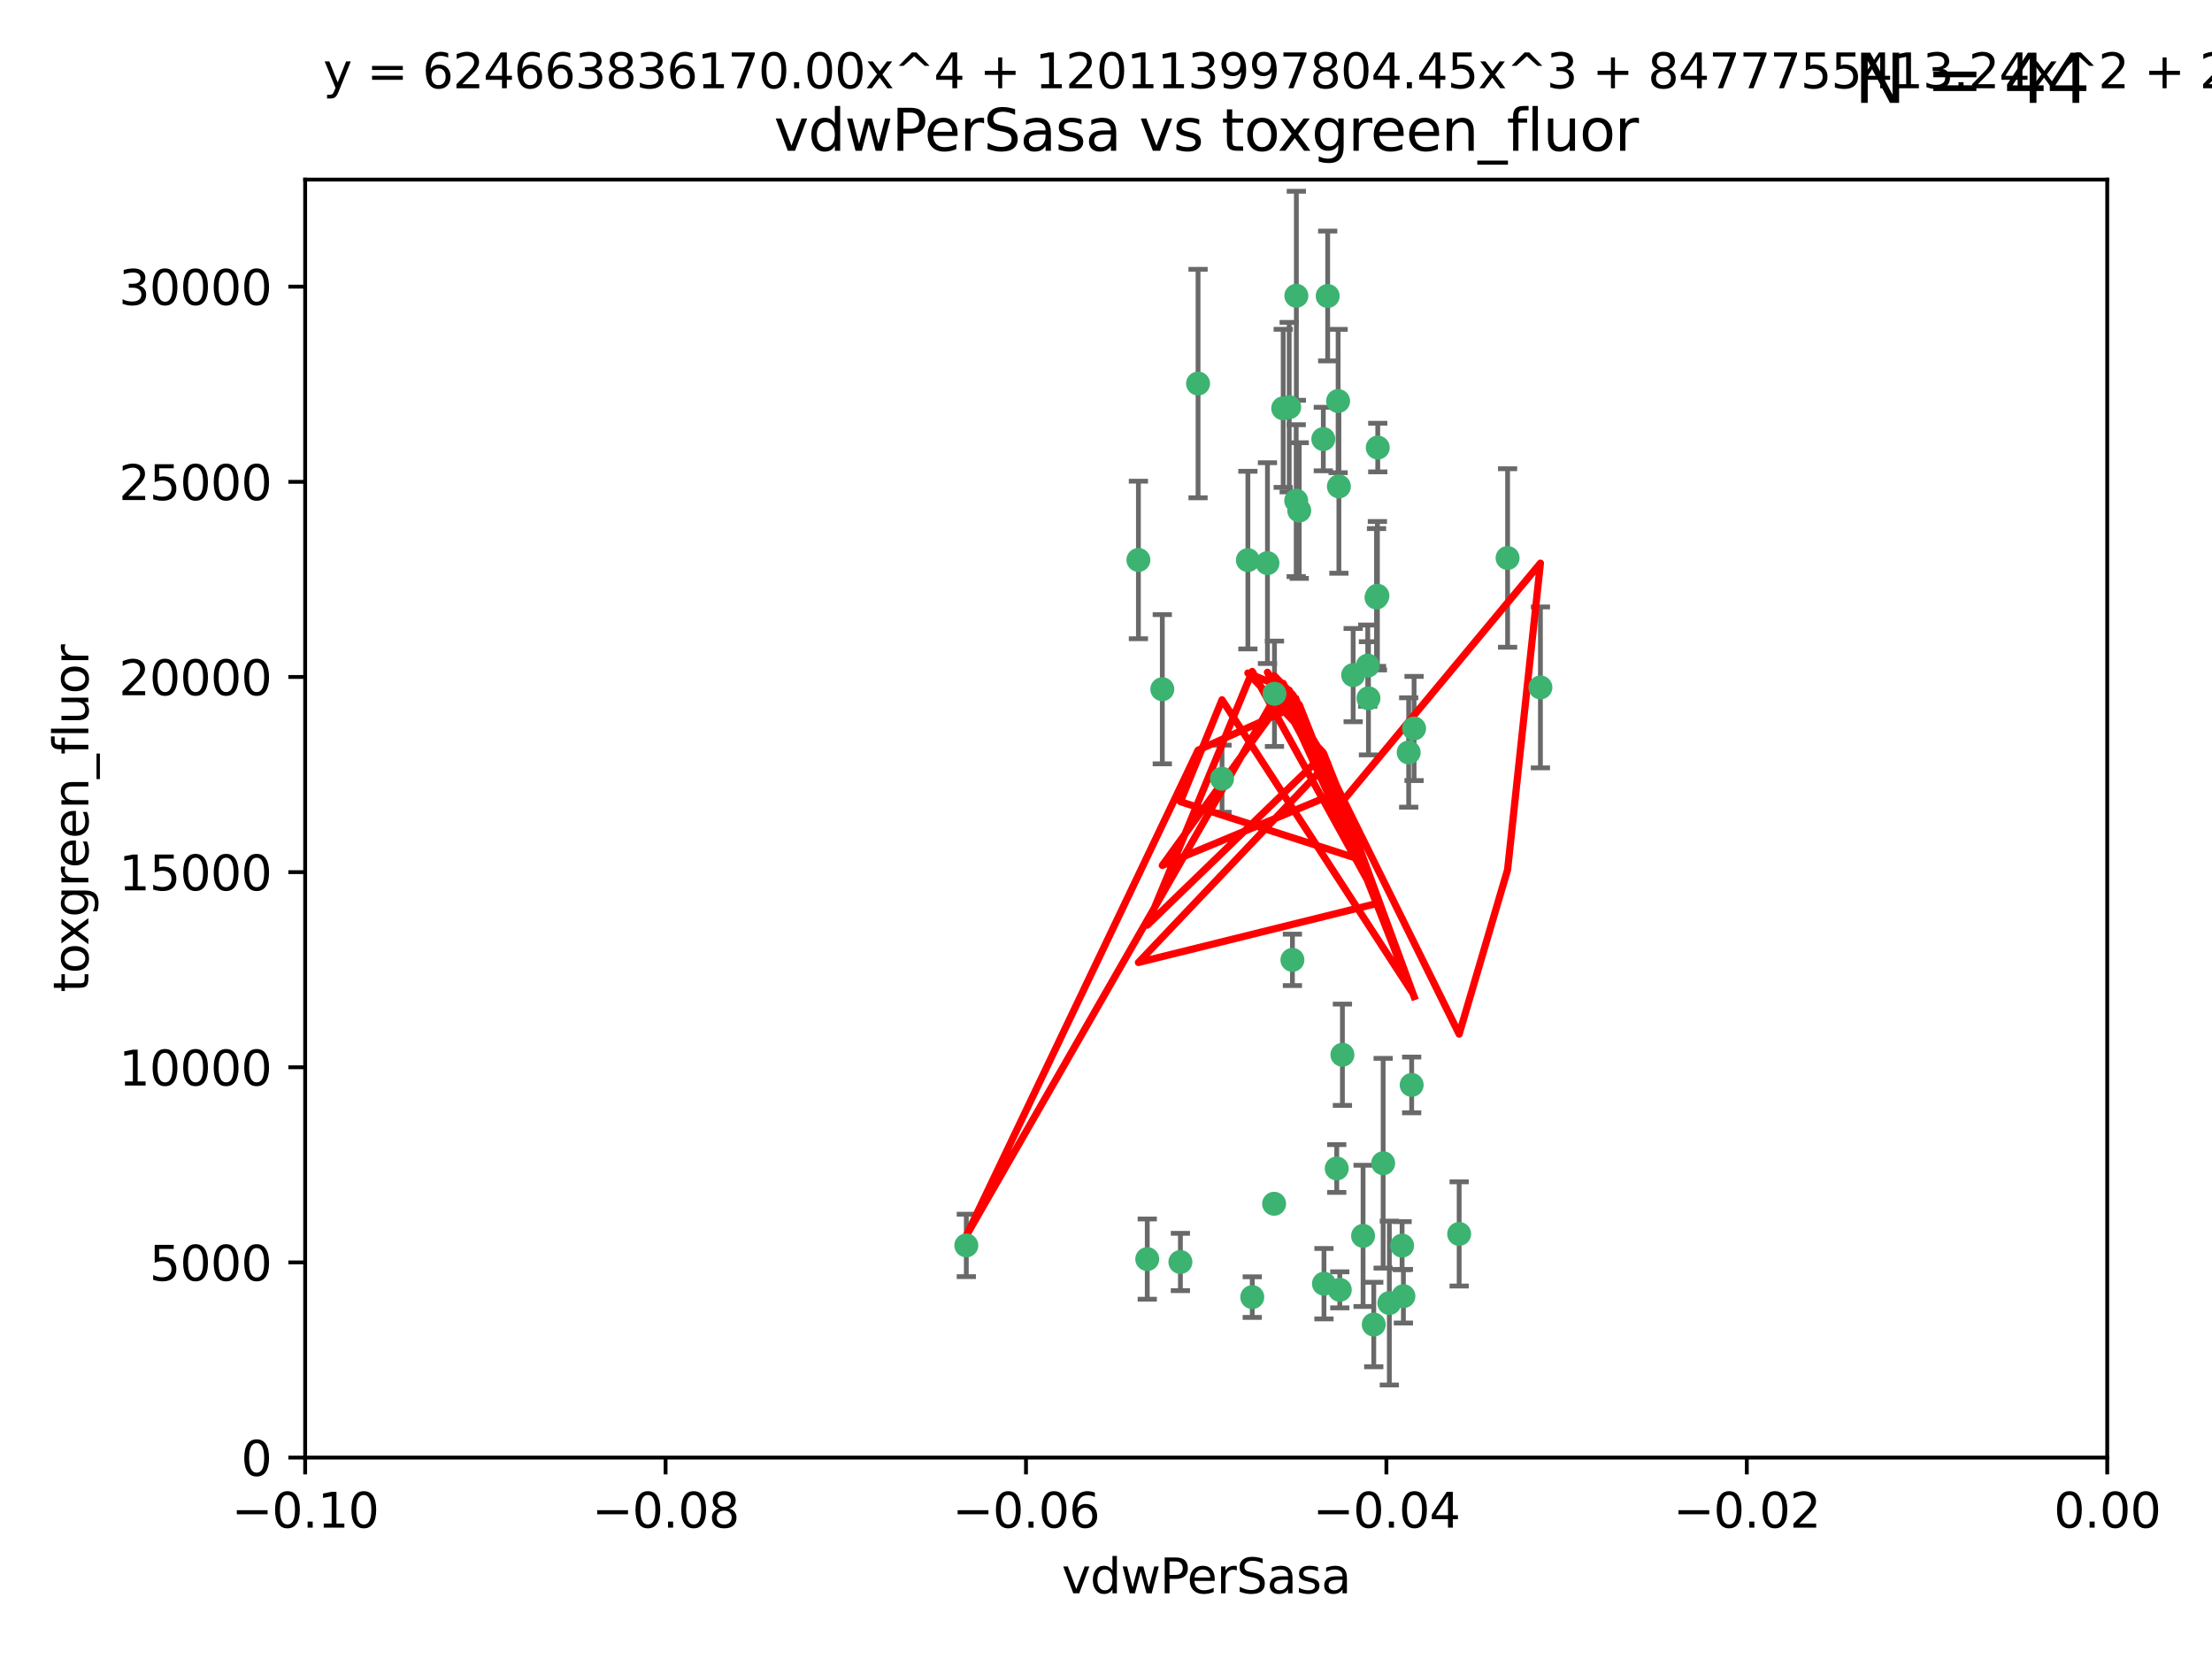 <?xml version="1.0" encoding="utf-8" standalone="no"?>
<!DOCTYPE svg PUBLIC "-//W3C//DTD SVG 1.1//EN"
  "http://www.w3.org/Graphics/SVG/1.1/DTD/svg11.dtd">
<svg xmlns:xlink="http://www.w3.org/1999/xlink" width="460.8pt" height="345.6pt" viewBox="0 0 460.8 345.6" xmlns="http://www.w3.org/2000/svg" version="1.1">
 <defs>
  <style type="text/css">*{stroke-linejoin: round; stroke-linecap: butt}</style>
 </defs>
 <g id="figure_1">
  <g id="patch_1">
   <path d="M 0 345.6 
L 460.8 345.6 
L 460.8 0 
L 0 0 
z
" style="fill: #ffffff"/>
  </g>
  <g id="axes_1">
   <g id="patch_2">
    <path d="M 63.571 303.64 
L 438.975 303.64 
L 438.975 37.411 
L 63.571 37.411 
z
" style="fill: #ffffff"/>
   </g>
   <g id="PathCollection_1">
    <defs>
     <path id="m1051990828" d="M 0 1.118 
C 0.297 1.118 0.581 1 0.791 0.791 
C 1 0.581 1.118 0.297 1.118 0 
C 1.118 -0.297 1 -0.581 0.791 -0.791 
C 0.581 -1 0.297 -1.118 0 -1.118 
C -0.297 -1.118 -0.581 -1 -0.791 -0.791 
C -1 -0.581 -1.118 -0.297 -1.118 0 
C -1.118 0.297 -1 0.581 -0.791 0.791 
C -0.581 1 -0.297 1.118 0 1.118 
z
" style="stroke: #3cb371"/>
    </defs>
    <g clip-path="url(#p2007f821cf)">
     <use xlink:href="#m1051990828" x="270.055" y="61.614" style="fill: #3cb371; stroke: #3cb371"/>
     <use xlink:href="#m1051990828" x="286.941" y="124.1" style="fill: #3cb371; stroke: #3cb371"/>
     <use xlink:href="#m1051990828" x="270.654" y="106.358" style="fill: #3cb371; stroke: #3cb371"/>
     <use xlink:href="#m1051990828" x="249.576" y="79.9" style="fill: #3cb371; stroke: #3cb371"/>
     <use xlink:href="#m1051990828" x="201.3" y="259.442" style="fill: #3cb371; stroke: #3cb371"/>
     <use xlink:href="#m1051990828" x="267.313" y="85.062" style="fill: #3cb371; stroke: #3cb371"/>
     <use xlink:href="#m1051990828" x="281.888" y="140.634" style="fill: #3cb371; stroke: #3cb371"/>
     <use xlink:href="#m1051990828" x="264.035" y="117.306" style="fill: #3cb371; stroke: #3cb371"/>
     <use xlink:href="#m1051990828" x="278.917" y="101.33" style="fill: #3cb371; stroke: #3cb371"/>
     <use xlink:href="#m1051990828" x="242.128" y="143.574" style="fill: #3cb371; stroke: #3cb371"/>
     <use xlink:href="#m1051990828" x="268.562" y="84.817" style="fill: #3cb371; stroke: #3cb371"/>
     <use xlink:href="#m1051990828" x="259.956" y="116.682" style="fill: #3cb371; stroke: #3cb371"/>
     <use xlink:href="#m1051990828" x="275.671" y="91.463" style="fill: #3cb371; stroke: #3cb371"/>
     <use xlink:href="#m1051990828" x="278.755" y="83.54" style="fill: #3cb371; stroke: #3cb371"/>
     <use xlink:href="#m1051990828" x="292.082" y="259.488" style="fill: #3cb371; stroke: #3cb371"/>
     <use xlink:href="#m1051990828" x="288.137" y="242.324" style="fill: #3cb371; stroke: #3cb371"/>
     <use xlink:href="#m1051990828" x="287.011" y="93.237" style="fill: #3cb371; stroke: #3cb371"/>
     <use xlink:href="#m1051990828" x="237.152" y="116.65" style="fill: #3cb371; stroke: #3cb371"/>
     <use xlink:href="#m1051990828" x="276.581" y="61.664" style="fill: #3cb371; stroke: #3cb371"/>
     <use xlink:href="#m1051990828" x="265.497" y="144.527" style="fill: #3cb371; stroke: #3cb371"/>
     <use xlink:href="#m1051990828" x="269.235" y="199.958" style="fill: #3cb371; stroke: #3cb371"/>
     <use xlink:href="#m1051990828" x="270.023" y="104.293" style="fill: #3cb371; stroke: #3cb371"/>
     <use xlink:href="#m1051990828" x="293.454" y="156.754" style="fill: #3cb371; stroke: #3cb371"/>
     <use xlink:href="#m1051990828" x="279.101" y="268.694" style="fill: #3cb371; stroke: #3cb371"/>
     <use xlink:href="#m1051990828" x="284.928" y="138.657" style="fill: #3cb371; stroke: #3cb371"/>
     <use xlink:href="#m1051990828" x="286.752" y="124.464" style="fill: #3cb371; stroke: #3cb371"/>
     <use xlink:href="#m1051990828" x="265.419" y="250.767" style="fill: #3cb371; stroke: #3cb371"/>
     <use xlink:href="#m1051990828" x="283.953" y="257.451" style="fill: #3cb371; stroke: #3cb371"/>
     <use xlink:href="#m1051990828" x="245.899" y="262.896" style="fill: #3cb371; stroke: #3cb371"/>
     <use xlink:href="#m1051990828" x="254.569" y="162.223" style="fill: #3cb371; stroke: #3cb371"/>
     <use xlink:href="#m1051990828" x="294.077" y="226.007" style="fill: #3cb371; stroke: #3cb371"/>
     <use xlink:href="#m1051990828" x="292.357" y="270.018" style="fill: #3cb371; stroke: #3cb371"/>
     <use xlink:href="#m1051990828" x="275.806" y="267.417" style="fill: #3cb371; stroke: #3cb371"/>
     <use xlink:href="#m1051990828" x="238.994" y="262.293" style="fill: #3cb371; stroke: #3cb371"/>
     <use xlink:href="#m1051990828" x="260.869" y="270.21" style="fill: #3cb371; stroke: #3cb371"/>
     <use xlink:href="#m1051990828" x="286.18" y="275.924" style="fill: #3cb371; stroke: #3cb371"/>
     <use xlink:href="#m1051990828" x="285.076" y="145.468" style="fill: #3cb371; stroke: #3cb371"/>
     <use xlink:href="#m1051990828" x="289.425" y="271.445" style="fill: #3cb371; stroke: #3cb371"/>
     <use xlink:href="#m1051990828" x="279.65" y="219.726" style="fill: #3cb371; stroke: #3cb371"/>
     <use xlink:href="#m1051990828" x="320.897" y="143.2" style="fill: #3cb371; stroke: #3cb371"/>
     <use xlink:href="#m1051990828" x="314.057" y="116.24" style="fill: #3cb371; stroke: #3cb371"/>
     <use xlink:href="#m1051990828" x="303.97" y="257.051" style="fill: #3cb371; stroke: #3cb371"/>
     <use xlink:href="#m1051990828" x="278.467" y="243.416" style="fill: #3cb371; stroke: #3cb371"/>
     <use xlink:href="#m1051990828" x="294.577" y="151.755" style="fill: #3cb371; stroke: #3cb371"/>
    </g>
   </g>
   <g id="matplotlib.axis_1">
    <g id="xtick_1">
     <g id="line2d_1">
      <defs>
       <path id="ma786c7b02c" d="M 0 0 
L 0 3.5 
" style="stroke: #000000; stroke-width: 0.8"/>
      </defs>
      <g>
       <use xlink:href="#ma786c7b02c" x="63.571" y="303.64" style="stroke: #000000; stroke-width: 0.8"/>
      </g>
     </g>
     <g id="text_1">
      <!-- −0.10 -->
      <g transform="translate(48.249 318.238)scale(0.1 -0.1)">
       <defs>
        <path id="DejaVuSans-2212" d="M 678 2272 
L 4684 2272 
L 4684 1741 
L 678 1741 
L 678 2272 
z
" transform="scale(0.016)"/>
        <path id="DejaVuSans-30" d="M 2034 4250 
Q 1547 4250 1301 3770 
Q 1056 3291 1056 2328 
Q 1056 1369 1301 889 
Q 1547 409 2034 409 
Q 2525 409 2770 889 
Q 3016 1369 3016 2328 
Q 3016 3291 2770 3770 
Q 2525 4250 2034 4250 
z
M 2034 4750 
Q 2819 4750 3233 4129 
Q 3647 3509 3647 2328 
Q 3647 1150 3233 529 
Q 2819 -91 2034 -91 
Q 1250 -91 836 529 
Q 422 1150 422 2328 
Q 422 3509 836 4129 
Q 1250 4750 2034 4750 
z
" transform="scale(0.016)"/>
        <path id="DejaVuSans-2e" d="M 684 794 
L 1344 794 
L 1344 0 
L 684 0 
L 684 794 
z
" transform="scale(0.016)"/>
        <path id="DejaVuSans-31" d="M 794 531 
L 1825 531 
L 1825 4091 
L 703 3866 
L 703 4441 
L 1819 4666 
L 2450 4666 
L 2450 531 
L 3481 531 
L 3481 0 
L 794 0 
L 794 531 
z
" transform="scale(0.016)"/>
       </defs>
       <use xlink:href="#DejaVuSans-2212"/>
       <use xlink:href="#DejaVuSans-30" x="83.789"/>
       <use xlink:href="#DejaVuSans-2e" x="147.412"/>
       <use xlink:href="#DejaVuSans-31" x="179.199"/>
       <use xlink:href="#DejaVuSans-30" x="242.822"/>
      </g>
     </g>
    </g>
    <g id="xtick_2">
     <g id="line2d_2">
      <g>
       <use xlink:href="#ma786c7b02c" x="138.652" y="303.64" style="stroke: #000000; stroke-width: 0.8"/>
      </g>
     </g>
     <g id="text_2">
      <!-- −0.08 -->
      <g transform="translate(123.329 318.238)scale(0.1 -0.1)">
       <defs>
        <path id="DejaVuSans-38" d="M 2034 2216 
Q 1584 2216 1326 1975 
Q 1069 1734 1069 1313 
Q 1069 891 1326 650 
Q 1584 409 2034 409 
Q 2484 409 2743 651 
Q 3003 894 3003 1313 
Q 3003 1734 2745 1975 
Q 2488 2216 2034 2216 
z
M 1403 2484 
Q 997 2584 770 2862 
Q 544 3141 544 3541 
Q 544 4100 942 4425 
Q 1341 4750 2034 4750 
Q 2731 4750 3128 4425 
Q 3525 4100 3525 3541 
Q 3525 3141 3298 2862 
Q 3072 2584 2669 2484 
Q 3125 2378 3379 2068 
Q 3634 1759 3634 1313 
Q 3634 634 3220 271 
Q 2806 -91 2034 -91 
Q 1263 -91 848 271 
Q 434 634 434 1313 
Q 434 1759 690 2068 
Q 947 2378 1403 2484 
z
M 1172 3481 
Q 1172 3119 1398 2916 
Q 1625 2713 2034 2713 
Q 2441 2713 2670 2916 
Q 2900 3119 2900 3481 
Q 2900 3844 2670 4047 
Q 2441 4250 2034 4250 
Q 1625 4250 1398 4047 
Q 1172 3844 1172 3481 
z
" transform="scale(0.016)"/>
       </defs>
       <use xlink:href="#DejaVuSans-2212"/>
       <use xlink:href="#DejaVuSans-30" x="83.789"/>
       <use xlink:href="#DejaVuSans-2e" x="147.412"/>
       <use xlink:href="#DejaVuSans-30" x="179.199"/>
       <use xlink:href="#DejaVuSans-38" x="242.822"/>
      </g>
     </g>
    </g>
    <g id="xtick_3">
     <g id="line2d_3">
      <g>
       <use xlink:href="#ma786c7b02c" x="213.733" y="303.64" style="stroke: #000000; stroke-width: 0.8"/>
      </g>
     </g>
     <g id="text_3">
      <!-- −0.06 -->
      <g transform="translate(198.41 318.238)scale(0.1 -0.1)">
       <defs>
        <path id="DejaVuSans-36" d="M 2113 2584 
Q 1688 2584 1439 2293 
Q 1191 2003 1191 1497 
Q 1191 994 1439 701 
Q 1688 409 2113 409 
Q 2538 409 2786 701 
Q 3034 994 3034 1497 
Q 3034 2003 2786 2293 
Q 2538 2584 2113 2584 
z
M 3366 4563 
L 3366 3988 
Q 3128 4100 2886 4159 
Q 2644 4219 2406 4219 
Q 1781 4219 1451 3797 
Q 1122 3375 1075 2522 
Q 1259 2794 1537 2939 
Q 1816 3084 2150 3084 
Q 2853 3084 3261 2657 
Q 3669 2231 3669 1497 
Q 3669 778 3244 343 
Q 2819 -91 2113 -91 
Q 1303 -91 875 529 
Q 447 1150 447 2328 
Q 447 3434 972 4092 
Q 1497 4750 2381 4750 
Q 2619 4750 2861 4703 
Q 3103 4656 3366 4563 
z
" transform="scale(0.016)"/>
       </defs>
       <use xlink:href="#DejaVuSans-2212"/>
       <use xlink:href="#DejaVuSans-30" x="83.789"/>
       <use xlink:href="#DejaVuSans-2e" x="147.412"/>
       <use xlink:href="#DejaVuSans-30" x="179.199"/>
       <use xlink:href="#DejaVuSans-36" x="242.822"/>
      </g>
     </g>
    </g>
    <g id="xtick_4">
     <g id="line2d_4">
      <g>
       <use xlink:href="#ma786c7b02c" x="288.813" y="303.64" style="stroke: #000000; stroke-width: 0.8"/>
      </g>
     </g>
     <g id="text_4">
      <!-- −0.04 -->
      <g transform="translate(273.491 318.238)scale(0.1 -0.1)">
       <defs>
        <path id="DejaVuSans-34" d="M 2419 4116 
L 825 1625 
L 2419 1625 
L 2419 4116 
z
M 2253 4666 
L 3047 4666 
L 3047 1625 
L 3713 1625 
L 3713 1100 
L 3047 1100 
L 3047 0 
L 2419 0 
L 2419 1100 
L 313 1100 
L 313 1709 
L 2253 4666 
z
" transform="scale(0.016)"/>
       </defs>
       <use xlink:href="#DejaVuSans-2212"/>
       <use xlink:href="#DejaVuSans-30" x="83.789"/>
       <use xlink:href="#DejaVuSans-2e" x="147.412"/>
       <use xlink:href="#DejaVuSans-30" x="179.199"/>
       <use xlink:href="#DejaVuSans-34" x="242.822"/>
      </g>
     </g>
    </g>
    <g id="xtick_5">
     <g id="line2d_5">
      <g>
       <use xlink:href="#ma786c7b02c" x="363.894" y="303.64" style="stroke: #000000; stroke-width: 0.8"/>
      </g>
     </g>
     <g id="text_5">
      <!-- −0.02 -->
      <g transform="translate(348.572 318.238)scale(0.1 -0.1)">
       <defs>
        <path id="DejaVuSans-32" d="M 1228 531 
L 3431 531 
L 3431 0 
L 469 0 
L 469 531 
Q 828 903 1448 1529 
Q 2069 2156 2228 2338 
Q 2531 2678 2651 2914 
Q 2772 3150 2772 3378 
Q 2772 3750 2511 3984 
Q 2250 4219 1831 4219 
Q 1534 4219 1204 4116 
Q 875 4013 500 3803 
L 500 4441 
Q 881 4594 1212 4672 
Q 1544 4750 1819 4750 
Q 2544 4750 2975 4387 
Q 3406 4025 3406 3419 
Q 3406 3131 3298 2873 
Q 3191 2616 2906 2266 
Q 2828 2175 2409 1742 
Q 1991 1309 1228 531 
z
" transform="scale(0.016)"/>
       </defs>
       <use xlink:href="#DejaVuSans-2212"/>
       <use xlink:href="#DejaVuSans-30" x="83.789"/>
       <use xlink:href="#DejaVuSans-2e" x="147.412"/>
       <use xlink:href="#DejaVuSans-30" x="179.199"/>
       <use xlink:href="#DejaVuSans-32" x="242.822"/>
      </g>
     </g>
    </g>
    <g id="xtick_6">
     <g id="line2d_6">
      <g>
       <use xlink:href="#ma786c7b02c" x="438.975" y="303.64" style="stroke: #000000; stroke-width: 0.8"/>
      </g>
     </g>
     <g id="text_6">
      <!-- 0.00 -->
      <g transform="translate(427.842 318.238)scale(0.1 -0.1)">
       <use xlink:href="#DejaVuSans-30"/>
       <use xlink:href="#DejaVuSans-2e" x="63.623"/>
       <use xlink:href="#DejaVuSans-30" x="95.41"/>
       <use xlink:href="#DejaVuSans-30" x="159.033"/>
      </g>
     </g>
    </g>
    <g id="text_7">
     <!-- vdwPerSasa -->
     <g transform="translate(221.178 331.917)scale(0.1 -0.1)">
      <defs>
       <path id="DejaVuSans-76" d="M 191 3500 
L 800 3500 
L 1894 563 
L 2988 3500 
L 3597 3500 
L 2284 0 
L 1503 0 
L 191 3500 
z
" transform="scale(0.016)"/>
       <path id="DejaVuSans-64" d="M 2906 2969 
L 2906 4863 
L 3481 4863 
L 3481 0 
L 2906 0 
L 2906 525 
Q 2725 213 2448 61 
Q 2172 -91 1784 -91 
Q 1150 -91 751 415 
Q 353 922 353 1747 
Q 353 2572 751 3078 
Q 1150 3584 1784 3584 
Q 2172 3584 2448 3432 
Q 2725 3281 2906 2969 
z
M 947 1747 
Q 947 1113 1208 752 
Q 1469 391 1925 391 
Q 2381 391 2643 752 
Q 2906 1113 2906 1747 
Q 2906 2381 2643 2742 
Q 2381 3103 1925 3103 
Q 1469 3103 1208 2742 
Q 947 2381 947 1747 
z
" transform="scale(0.016)"/>
       <path id="DejaVuSans-77" d="M 269 3500 
L 844 3500 
L 1563 769 
L 2278 3500 
L 2956 3500 
L 3675 769 
L 4391 3500 
L 4966 3500 
L 4050 0 
L 3372 0 
L 2619 2869 
L 1863 0 
L 1184 0 
L 269 3500 
z
" transform="scale(0.016)"/>
       <path id="DejaVuSans-50" d="M 1259 4147 
L 1259 2394 
L 2053 2394 
Q 2494 2394 2734 2622 
Q 2975 2850 2975 3272 
Q 2975 3691 2734 3919 
Q 2494 4147 2053 4147 
L 1259 4147 
z
M 628 4666 
L 2053 4666 
Q 2838 4666 3239 4311 
Q 3641 3956 3641 3272 
Q 3641 2581 3239 2228 
Q 2838 1875 2053 1875 
L 1259 1875 
L 1259 0 
L 628 0 
L 628 4666 
z
" transform="scale(0.016)"/>
       <path id="DejaVuSans-65" d="M 3597 1894 
L 3597 1613 
L 953 1613 
Q 991 1019 1311 708 
Q 1631 397 2203 397 
Q 2534 397 2845 478 
Q 3156 559 3463 722 
L 3463 178 
Q 3153 47 2828 -22 
Q 2503 -91 2169 -91 
Q 1331 -91 842 396 
Q 353 884 353 1716 
Q 353 2575 817 3079 
Q 1281 3584 2069 3584 
Q 2775 3584 3186 3129 
Q 3597 2675 3597 1894 
z
M 3022 2063 
Q 3016 2534 2758 2815 
Q 2500 3097 2075 3097 
Q 1594 3097 1305 2825 
Q 1016 2553 972 2059 
L 3022 2063 
z
" transform="scale(0.016)"/>
       <path id="DejaVuSans-72" d="M 2631 2963 
Q 2534 3019 2420 3045 
Q 2306 3072 2169 3072 
Q 1681 3072 1420 2755 
Q 1159 2438 1159 1844 
L 1159 0 
L 581 0 
L 581 3500 
L 1159 3500 
L 1159 2956 
Q 1341 3275 1631 3429 
Q 1922 3584 2338 3584 
Q 2397 3584 2469 3576 
Q 2541 3569 2628 3553 
L 2631 2963 
z
" transform="scale(0.016)"/>
       <path id="DejaVuSans-53" d="M 3425 4513 
L 3425 3897 
Q 3066 4069 2747 4153 
Q 2428 4238 2131 4238 
Q 1616 4238 1336 4038 
Q 1056 3838 1056 3469 
Q 1056 3159 1242 3001 
Q 1428 2844 1947 2747 
L 2328 2669 
Q 3034 2534 3370 2195 
Q 3706 1856 3706 1288 
Q 3706 609 3251 259 
Q 2797 -91 1919 -91 
Q 1588 -91 1214 -16 
Q 841 59 441 206 
L 441 856 
Q 825 641 1194 531 
Q 1563 422 1919 422 
Q 2459 422 2753 634 
Q 3047 847 3047 1241 
Q 3047 1584 2836 1778 
Q 2625 1972 2144 2069 
L 1759 2144 
Q 1053 2284 737 2584 
Q 422 2884 422 3419 
Q 422 4038 858 4394 
Q 1294 4750 2059 4750 
Q 2388 4750 2728 4690 
Q 3069 4631 3425 4513 
z
" transform="scale(0.016)"/>
       <path id="DejaVuSans-61" d="M 2194 1759 
Q 1497 1759 1228 1600 
Q 959 1441 959 1056 
Q 959 750 1161 570 
Q 1363 391 1709 391 
Q 2188 391 2477 730 
Q 2766 1069 2766 1631 
L 2766 1759 
L 2194 1759 
z
M 3341 1997 
L 3341 0 
L 2766 0 
L 2766 531 
Q 2569 213 2275 61 
Q 1981 -91 1556 -91 
Q 1019 -91 701 211 
Q 384 513 384 1019 
Q 384 1609 779 1909 
Q 1175 2209 1959 2209 
L 2766 2209 
L 2766 2266 
Q 2766 2663 2505 2880 
Q 2244 3097 1772 3097 
Q 1472 3097 1187 3025 
Q 903 2953 641 2809 
L 641 3341 
Q 956 3463 1253 3523 
Q 1550 3584 1831 3584 
Q 2591 3584 2966 3190 
Q 3341 2797 3341 1997 
z
" transform="scale(0.016)"/>
       <path id="DejaVuSans-73" d="M 2834 3397 
L 2834 2853 
Q 2591 2978 2328 3040 
Q 2066 3103 1784 3103 
Q 1356 3103 1142 2972 
Q 928 2841 928 2578 
Q 928 2378 1081 2264 
Q 1234 2150 1697 2047 
L 1894 2003 
Q 2506 1872 2764 1633 
Q 3022 1394 3022 966 
Q 3022 478 2636 193 
Q 2250 -91 1575 -91 
Q 1294 -91 989 -36 
Q 684 19 347 128 
L 347 722 
Q 666 556 975 473 
Q 1284 391 1588 391 
Q 1994 391 2212 530 
Q 2431 669 2431 922 
Q 2431 1156 2273 1281 
Q 2116 1406 1581 1522 
L 1381 1569 
Q 847 1681 609 1914 
Q 372 2147 372 2553 
Q 372 3047 722 3315 
Q 1072 3584 1716 3584 
Q 2034 3584 2315 3537 
Q 2597 3491 2834 3397 
z
" transform="scale(0.016)"/>
      </defs>
      <use xlink:href="#DejaVuSans-76"/>
      <use xlink:href="#DejaVuSans-64" x="59.18"/>
      <use xlink:href="#DejaVuSans-77" x="122.656"/>
      <use xlink:href="#DejaVuSans-50" x="204.443"/>
      <use xlink:href="#DejaVuSans-65" x="261.121"/>
      <use xlink:href="#DejaVuSans-72" x="322.645"/>
      <use xlink:href="#DejaVuSans-53" x="363.758"/>
      <use xlink:href="#DejaVuSans-61" x="427.234"/>
      <use xlink:href="#DejaVuSans-73" x="488.514"/>
      <use xlink:href="#DejaVuSans-61" x="540.613"/>
     </g>
    </g>
   </g>
   <g id="matplotlib.axis_2">
    <g id="ytick_1">
     <g id="line2d_7">
      <defs>
       <path id="mcbe4b01247" d="M 0 0 
L -3.5 0 
" style="stroke: #000000; stroke-width: 0.8"/>
      </defs>
      <g>
       <use xlink:href="#mcbe4b01247" x="63.571" y="303.64" style="stroke: #000000; stroke-width: 0.8"/>
      </g>
     </g>
     <g id="text_8">
      <!-- 0 -->
      <g transform="translate(50.209 307.439)scale(0.1 -0.1)">
       <use xlink:href="#DejaVuSans-30"/>
      </g>
     </g>
    </g>
    <g id="ytick_2">
     <g id="line2d_8">
      <g>
       <use xlink:href="#mcbe4b01247" x="63.571" y="262.986" style="stroke: #000000; stroke-width: 0.8"/>
      </g>
     </g>
     <g id="text_9">
      <!-- 5000 -->
      <g transform="translate(31.121 266.786)scale(0.1 -0.1)">
       <defs>
        <path id="DejaVuSans-35" d="M 691 4666 
L 3169 4666 
L 3169 4134 
L 1269 4134 
L 1269 2991 
Q 1406 3038 1543 3061 
Q 1681 3084 1819 3084 
Q 2600 3084 3056 2656 
Q 3513 2228 3513 1497 
Q 3513 744 3044 326 
Q 2575 -91 1722 -91 
Q 1428 -91 1123 -41 
Q 819 9 494 109 
L 494 744 
Q 775 591 1075 516 
Q 1375 441 1709 441 
Q 2250 441 2565 725 
Q 2881 1009 2881 1497 
Q 2881 1984 2565 2268 
Q 2250 2553 1709 2553 
Q 1456 2553 1204 2497 
Q 953 2441 691 2322 
L 691 4666 
z
" transform="scale(0.016)"/>
       </defs>
       <use xlink:href="#DejaVuSans-35"/>
       <use xlink:href="#DejaVuSans-30" x="63.623"/>
       <use xlink:href="#DejaVuSans-30" x="127.246"/>
       <use xlink:href="#DejaVuSans-30" x="190.869"/>
      </g>
     </g>
    </g>
    <g id="ytick_3">
     <g id="line2d_9">
      <g>
       <use xlink:href="#mcbe4b01247" x="63.571" y="222.333" style="stroke: #000000; stroke-width: 0.8"/>
      </g>
     </g>
     <g id="text_10">
      <!-- 10000 -->
      <g transform="translate(24.759 226.132)scale(0.1 -0.1)">
       <use xlink:href="#DejaVuSans-31"/>
       <use xlink:href="#DejaVuSans-30" x="63.623"/>
       <use xlink:href="#DejaVuSans-30" x="127.246"/>
       <use xlink:href="#DejaVuSans-30" x="190.869"/>
       <use xlink:href="#DejaVuSans-30" x="254.492"/>
      </g>
     </g>
    </g>
    <g id="ytick_4">
     <g id="line2d_10">
      <g>
       <use xlink:href="#mcbe4b01247" x="63.571" y="181.679" style="stroke: #000000; stroke-width: 0.8"/>
      </g>
     </g>
     <g id="text_11">
      <!-- 15000 -->
      <g transform="translate(24.759 185.478)scale(0.1 -0.1)">
       <use xlink:href="#DejaVuSans-31"/>
       <use xlink:href="#DejaVuSans-35" x="63.623"/>
       <use xlink:href="#DejaVuSans-30" x="127.246"/>
       <use xlink:href="#DejaVuSans-30" x="190.869"/>
       <use xlink:href="#DejaVuSans-30" x="254.492"/>
      </g>
     </g>
    </g>
    <g id="ytick_5">
     <g id="line2d_11">
      <g>
       <use xlink:href="#mcbe4b01247" x="63.571" y="141.026" style="stroke: #000000; stroke-width: 0.8"/>
      </g>
     </g>
     <g id="text_12">
      <!-- 20000 -->
      <g transform="translate(24.759 144.825)scale(0.1 -0.1)">
       <use xlink:href="#DejaVuSans-32"/>
       <use xlink:href="#DejaVuSans-30" x="63.623"/>
       <use xlink:href="#DejaVuSans-30" x="127.246"/>
       <use xlink:href="#DejaVuSans-30" x="190.869"/>
       <use xlink:href="#DejaVuSans-30" x="254.492"/>
      </g>
     </g>
    </g>
    <g id="ytick_6">
     <g id="line2d_12">
      <g>
       <use xlink:href="#mcbe4b01247" x="63.571" y="100.372" style="stroke: #000000; stroke-width: 0.8"/>
      </g>
     </g>
     <g id="text_13">
      <!-- 25000 -->
      <g transform="translate(24.759 104.171)scale(0.1 -0.1)">
       <use xlink:href="#DejaVuSans-32"/>
       <use xlink:href="#DejaVuSans-35" x="63.623"/>
       <use xlink:href="#DejaVuSans-30" x="127.246"/>
       <use xlink:href="#DejaVuSans-30" x="190.869"/>
       <use xlink:href="#DejaVuSans-30" x="254.492"/>
      </g>
     </g>
    </g>
    <g id="ytick_7">
     <g id="line2d_13">
      <g>
       <use xlink:href="#mcbe4b01247" x="63.571" y="59.718" style="stroke: #000000; stroke-width: 0.8"/>
      </g>
     </g>
     <g id="text_14">
      <!-- 30000 -->
      <g transform="translate(24.759 63.518)scale(0.1 -0.1)">
       <defs>
        <path id="DejaVuSans-33" d="M 2597 2516 
Q 3050 2419 3304 2112 
Q 3559 1806 3559 1356 
Q 3559 666 3084 287 
Q 2609 -91 1734 -91 
Q 1441 -91 1130 -33 
Q 819 25 488 141 
L 488 750 
Q 750 597 1062 519 
Q 1375 441 1716 441 
Q 2309 441 2620 675 
Q 2931 909 2931 1356 
Q 2931 1769 2642 2001 
Q 2353 2234 1838 2234 
L 1294 2234 
L 1294 2753 
L 1863 2753 
Q 2328 2753 2575 2939 
Q 2822 3125 2822 3475 
Q 2822 3834 2567 4026 
Q 2313 4219 1838 4219 
Q 1578 4219 1281 4162 
Q 984 4106 628 3988 
L 628 4550 
Q 988 4650 1302 4700 
Q 1616 4750 1894 4750 
Q 2613 4750 3031 4423 
Q 3450 4097 3450 3541 
Q 3450 3153 3228 2886 
Q 3006 2619 2597 2516 
z
" transform="scale(0.016)"/>
       </defs>
       <use xlink:href="#DejaVuSans-33"/>
       <use xlink:href="#DejaVuSans-30" x="63.623"/>
       <use xlink:href="#DejaVuSans-30" x="127.246"/>
       <use xlink:href="#DejaVuSans-30" x="190.869"/>
       <use xlink:href="#DejaVuSans-30" x="254.492"/>
      </g>
     </g>
    </g>
    <g id="text_15">
     <!-- toxgreen_fluor -->
     <g transform="translate(18.401 206.72)rotate(-90)scale(0.1 -0.1)">
      <defs>
       <path id="DejaVuSans-74" d="M 1172 4494 
L 1172 3500 
L 2356 3500 
L 2356 3053 
L 1172 3053 
L 1172 1153 
Q 1172 725 1289 603 
Q 1406 481 1766 481 
L 2356 481 
L 2356 0 
L 1766 0 
Q 1100 0 847 248 
Q 594 497 594 1153 
L 594 3053 
L 172 3053 
L 172 3500 
L 594 3500 
L 594 4494 
L 1172 4494 
z
" transform="scale(0.016)"/>
       <path id="DejaVuSans-6f" d="M 1959 3097 
Q 1497 3097 1228 2736 
Q 959 2375 959 1747 
Q 959 1119 1226 758 
Q 1494 397 1959 397 
Q 2419 397 2687 759 
Q 2956 1122 2956 1747 
Q 2956 2369 2687 2733 
Q 2419 3097 1959 3097 
z
M 1959 3584 
Q 2709 3584 3137 3096 
Q 3566 2609 3566 1747 
Q 3566 888 3137 398 
Q 2709 -91 1959 -91 
Q 1206 -91 779 398 
Q 353 888 353 1747 
Q 353 2609 779 3096 
Q 1206 3584 1959 3584 
z
" transform="scale(0.016)"/>
       <path id="DejaVuSans-78" d="M 3513 3500 
L 2247 1797 
L 3578 0 
L 2900 0 
L 1881 1375 
L 863 0 
L 184 0 
L 1544 1831 
L 300 3500 
L 978 3500 
L 1906 2253 
L 2834 3500 
L 3513 3500 
z
" transform="scale(0.016)"/>
       <path id="DejaVuSans-67" d="M 2906 1791 
Q 2906 2416 2648 2759 
Q 2391 3103 1925 3103 
Q 1463 3103 1205 2759 
Q 947 2416 947 1791 
Q 947 1169 1205 825 
Q 1463 481 1925 481 
Q 2391 481 2648 825 
Q 2906 1169 2906 1791 
z
M 3481 434 
Q 3481 -459 3084 -895 
Q 2688 -1331 1869 -1331 
Q 1566 -1331 1297 -1286 
Q 1028 -1241 775 -1147 
L 775 -588 
Q 1028 -725 1275 -790 
Q 1522 -856 1778 -856 
Q 2344 -856 2625 -561 
Q 2906 -266 2906 331 
L 2906 616 
Q 2728 306 2450 153 
Q 2172 0 1784 0 
Q 1141 0 747 490 
Q 353 981 353 1791 
Q 353 2603 747 3093 
Q 1141 3584 1784 3584 
Q 2172 3584 2450 3431 
Q 2728 3278 2906 2969 
L 2906 3500 
L 3481 3500 
L 3481 434 
z
" transform="scale(0.016)"/>
       <path id="DejaVuSans-6e" d="M 3513 2113 
L 3513 0 
L 2938 0 
L 2938 2094 
Q 2938 2591 2744 2837 
Q 2550 3084 2163 3084 
Q 1697 3084 1428 2787 
Q 1159 2491 1159 1978 
L 1159 0 
L 581 0 
L 581 3500 
L 1159 3500 
L 1159 2956 
Q 1366 3272 1645 3428 
Q 1925 3584 2291 3584 
Q 2894 3584 3203 3211 
Q 3513 2838 3513 2113 
z
" transform="scale(0.016)"/>
       <path id="DejaVuSans-5f" d="M 3263 -1063 
L 3263 -1509 
L -63 -1509 
L -63 -1063 
L 3263 -1063 
z
" transform="scale(0.016)"/>
       <path id="DejaVuSans-66" d="M 2375 4863 
L 2375 4384 
L 1825 4384 
Q 1516 4384 1395 4259 
Q 1275 4134 1275 3809 
L 1275 3500 
L 2222 3500 
L 2222 3053 
L 1275 3053 
L 1275 0 
L 697 0 
L 697 3053 
L 147 3053 
L 147 3500 
L 697 3500 
L 697 3744 
Q 697 4328 969 4595 
Q 1241 4863 1831 4863 
L 2375 4863 
z
" transform="scale(0.016)"/>
       <path id="DejaVuSans-6c" d="M 603 4863 
L 1178 4863 
L 1178 0 
L 603 0 
L 603 4863 
z
" transform="scale(0.016)"/>
       <path id="DejaVuSans-75" d="M 544 1381 
L 544 3500 
L 1119 3500 
L 1119 1403 
Q 1119 906 1312 657 
Q 1506 409 1894 409 
Q 2359 409 2629 706 
Q 2900 1003 2900 1516 
L 2900 3500 
L 3475 3500 
L 3475 0 
L 2900 0 
L 2900 538 
Q 2691 219 2414 64 
Q 2138 -91 1772 -91 
Q 1169 -91 856 284 
Q 544 659 544 1381 
z
M 1991 3584 
L 1991 3584 
z
" transform="scale(0.016)"/>
      </defs>
      <use xlink:href="#DejaVuSans-74"/>
      <use xlink:href="#DejaVuSans-6f" x="39.209"/>
      <use xlink:href="#DejaVuSans-78" x="97.266"/>
      <use xlink:href="#DejaVuSans-67" x="156.445"/>
      <use xlink:href="#DejaVuSans-72" x="219.922"/>
      <use xlink:href="#DejaVuSans-65" x="258.785"/>
      <use xlink:href="#DejaVuSans-65" x="320.309"/>
      <use xlink:href="#DejaVuSans-6e" x="381.832"/>
      <use xlink:href="#DejaVuSans-5f" x="445.211"/>
      <use xlink:href="#DejaVuSans-66" x="495.211"/>
      <use xlink:href="#DejaVuSans-6c" x="530.416"/>
      <use xlink:href="#DejaVuSans-75" x="558.199"/>
      <use xlink:href="#DejaVuSans-6f" x="621.578"/>
      <use xlink:href="#DejaVuSans-72" x="682.76"/>
     </g>
    </g>
   </g>
   <g id="LineCollection_1">
    <path d="M 270.055 83.38 
L 270.055 39.848 
" clip-path="url(#p2007f821cf)" style="fill: none; stroke: #696969"/>
    <path d="M 286.941 139.562 
L 286.941 108.638 
" clip-path="url(#p2007f821cf)" style="fill: none; stroke: #696969"/>
    <path d="M 270.654 120.489 
L 270.654 92.227 
" clip-path="url(#p2007f821cf)" style="fill: none; stroke: #696969"/>
    <path d="M 249.576 103.698 
L 249.576 56.102 
" clip-path="url(#p2007f821cf)" style="fill: none; stroke: #696969"/>
    <path d="M 201.3 265.941 
L 201.3 252.944 
" clip-path="url(#p2007f821cf)" style="fill: none; stroke: #696969"/>
    <path d="M 267.313 101.528 
L 267.313 68.595 
" clip-path="url(#p2007f821cf)" style="fill: none; stroke: #696969"/>
    <path d="M 281.888 150.349 
L 281.888 130.92 
" clip-path="url(#p2007f821cf)" style="fill: none; stroke: #696969"/>
    <path d="M 264.035 138.218 
L 264.035 96.393 
" clip-path="url(#p2007f821cf)" style="fill: none; stroke: #696969"/>
    <path d="M 278.917 119.415 
L 278.917 83.245 
" clip-path="url(#p2007f821cf)" style="fill: none; stroke: #696969"/>
    <path d="M 242.128 159.116 
L 242.128 128.031 
" clip-path="url(#p2007f821cf)" style="fill: none; stroke: #696969"/>
    <path d="M 268.562 102.476 
L 268.562 67.157 
" clip-path="url(#p2007f821cf)" style="fill: none; stroke: #696969"/>
    <path d="M 259.956 135.19 
L 259.956 98.175 
" clip-path="url(#p2007f821cf)" style="fill: none; stroke: #696969"/>
    <path d="M 275.671 98.075 
L 275.671 84.85 
" clip-path="url(#p2007f821cf)" style="fill: none; stroke: #696969"/>
    <path d="M 278.755 98.468 
L 278.755 68.613 
" clip-path="url(#p2007f821cf)" style="fill: none; stroke: #696969"/>
    <path d="M 292.082 264.487 
L 292.082 254.489 
" clip-path="url(#p2007f821cf)" style="fill: none; stroke: #696969"/>
    <path d="M 288.137 264.166 
L 288.137 220.481 
" clip-path="url(#p2007f821cf)" style="fill: none; stroke: #696969"/>
    <path d="M 287.011 98.3 
L 287.011 88.175 
" clip-path="url(#p2007f821cf)" style="fill: none; stroke: #696969"/>
    <path d="M 237.152 133.058 
L 237.152 100.243 
" clip-path="url(#p2007f821cf)" style="fill: none; stroke: #696969"/>
    <path d="M 276.581 75.185 
L 276.581 48.142 
" clip-path="url(#p2007f821cf)" style="fill: none; stroke: #696969"/>
    <path d="M 265.497 155.498 
L 265.497 133.556 
" clip-path="url(#p2007f821cf)" style="fill: none; stroke: #696969"/>
    <path d="M 269.235 205.31 
L 269.235 194.605 
" clip-path="url(#p2007f821cf)" style="fill: none; stroke: #696969"/>
    <path d="M 270.023 120.111 
L 270.023 88.475 
" clip-path="url(#p2007f821cf)" style="fill: none; stroke: #696969"/>
    <path d="M 293.454 168.148 
L 293.454 145.359 
" clip-path="url(#p2007f821cf)" style="fill: none; stroke: #696969"/>
    <path d="M 279.101 272.448 
L 279.101 264.94 
" clip-path="url(#p2007f821cf)" style="fill: none; stroke: #696969"/>
    <path d="M 284.928 147.112 
L 284.928 130.202 
" clip-path="url(#p2007f821cf)" style="fill: none; stroke: #696969"/>
    <path d="M 286.752 138.816 
L 286.752 110.112 
" clip-path="url(#p2007f821cf)" style="fill: none; stroke: #696969"/>
    <path d="M 265.419 251.458 
L 265.419 250.077 
" clip-path="url(#p2007f821cf)" style="fill: none; stroke: #696969"/>
    <path d="M 283.953 272.157 
L 283.953 242.746 
" clip-path="url(#p2007f821cf)" style="fill: none; stroke: #696969"/>
    <path d="M 245.899 268.864 
L 245.899 256.927 
" clip-path="url(#p2007f821cf)" style="fill: none; stroke: #696969"/>
    <path d="M 254.569 169.217 
L 254.569 155.229 
" clip-path="url(#p2007f821cf)" style="fill: none; stroke: #696969"/>
    <path d="M 294.077 231.811 
L 294.077 220.203 
" clip-path="url(#p2007f821cf)" style="fill: none; stroke: #696969"/>
    <path d="M 292.357 275.607 
L 292.357 264.429 
" clip-path="url(#p2007f821cf)" style="fill: none; stroke: #696969"/>
    <path d="M 275.806 274.752 
L 275.806 260.081 
" clip-path="url(#p2007f821cf)" style="fill: none; stroke: #696969"/>
    <path d="M 238.994 270.647 
L 238.994 253.939 
" clip-path="url(#p2007f821cf)" style="fill: none; stroke: #696969"/>
    <path d="M 260.869 274.44 
L 260.869 265.981 
" clip-path="url(#p2007f821cf)" style="fill: none; stroke: #696969"/>
    <path d="M 286.18 284.727 
L 286.18 267.12 
" clip-path="url(#p2007f821cf)" style="fill: none; stroke: #696969"/>
    <path d="M 285.076 157.254 
L 285.076 133.683 
" clip-path="url(#p2007f821cf)" style="fill: none; stroke: #696969"/>
    <path d="M 289.425 288.513 
L 289.425 254.376 
" clip-path="url(#p2007f821cf)" style="fill: none; stroke: #696969"/>
    <path d="M 279.65 230.277 
L 279.65 209.176 
" clip-path="url(#p2007f821cf)" style="fill: none; stroke: #696969"/>
    <path d="M 320.897 159.961 
L 320.897 126.439 
" clip-path="url(#p2007f821cf)" style="fill: none; stroke: #696969"/>
    <path d="M 314.057 134.83 
L 314.057 97.649 
" clip-path="url(#p2007f821cf)" style="fill: none; stroke: #696969"/>
    <path d="M 303.97 267.904 
L 303.97 246.198 
" clip-path="url(#p2007f821cf)" style="fill: none; stroke: #696969"/>
    <path d="M 278.467 248.392 
L 278.467 238.44 
" clip-path="url(#p2007f821cf)" style="fill: none; stroke: #696969"/>
    <path d="M 294.577 162.606 
L 294.577 140.905 
" clip-path="url(#p2007f821cf)" style="fill: none; stroke: #696969"/>
   </g>
   <g id="line2d_14">
    <defs>
     <path id="m5c971ad8a7" d="M 2 0 
L -2 -0 
" style="stroke: #696969"/>
    </defs>
    <g clip-path="url(#p2007f821cf)">
     <use xlink:href="#m5c971ad8a7" x="270.055" y="83.38" style="fill: #696969; stroke: #696969"/>
     <use xlink:href="#m5c971ad8a7" x="286.941" y="139.562" style="fill: #696969; stroke: #696969"/>
     <use xlink:href="#m5c971ad8a7" x="270.654" y="120.489" style="fill: #696969; stroke: #696969"/>
     <use xlink:href="#m5c971ad8a7" x="249.576" y="103.698" style="fill: #696969; stroke: #696969"/>
     <use xlink:href="#m5c971ad8a7" x="201.3" y="265.941" style="fill: #696969; stroke: #696969"/>
     <use xlink:href="#m5c971ad8a7" x="267.313" y="101.528" style="fill: #696969; stroke: #696969"/>
     <use xlink:href="#m5c971ad8a7" x="281.888" y="150.349" style="fill: #696969; stroke: #696969"/>
     <use xlink:href="#m5c971ad8a7" x="264.035" y="138.218" style="fill: #696969; stroke: #696969"/>
     <use xlink:href="#m5c971ad8a7" x="278.917" y="119.415" style="fill: #696969; stroke: #696969"/>
     <use xlink:href="#m5c971ad8a7" x="242.128" y="159.116" style="fill: #696969; stroke: #696969"/>
     <use xlink:href="#m5c971ad8a7" x="268.562" y="102.476" style="fill: #696969; stroke: #696969"/>
     <use xlink:href="#m5c971ad8a7" x="259.956" y="135.19" style="fill: #696969; stroke: #696969"/>
     <use xlink:href="#m5c971ad8a7" x="275.671" y="98.075" style="fill: #696969; stroke: #696969"/>
     <use xlink:href="#m5c971ad8a7" x="278.755" y="98.468" style="fill: #696969; stroke: #696969"/>
     <use xlink:href="#m5c971ad8a7" x="292.082" y="264.487" style="fill: #696969; stroke: #696969"/>
     <use xlink:href="#m5c971ad8a7" x="288.137" y="264.166" style="fill: #696969; stroke: #696969"/>
     <use xlink:href="#m5c971ad8a7" x="287.011" y="98.3" style="fill: #696969; stroke: #696969"/>
     <use xlink:href="#m5c971ad8a7" x="237.152" y="133.058" style="fill: #696969; stroke: #696969"/>
     <use xlink:href="#m5c971ad8a7" x="276.581" y="75.185" style="fill: #696969; stroke: #696969"/>
     <use xlink:href="#m5c971ad8a7" x="265.497" y="155.498" style="fill: #696969; stroke: #696969"/>
     <use xlink:href="#m5c971ad8a7" x="269.235" y="205.31" style="fill: #696969; stroke: #696969"/>
     <use xlink:href="#m5c971ad8a7" x="270.023" y="120.111" style="fill: #696969; stroke: #696969"/>
     <use xlink:href="#m5c971ad8a7" x="293.454" y="168.148" style="fill: #696969; stroke: #696969"/>
     <use xlink:href="#m5c971ad8a7" x="279.101" y="272.448" style="fill: #696969; stroke: #696969"/>
     <use xlink:href="#m5c971ad8a7" x="284.928" y="147.112" style="fill: #696969; stroke: #696969"/>
     <use xlink:href="#m5c971ad8a7" x="286.752" y="138.816" style="fill: #696969; stroke: #696969"/>
     <use xlink:href="#m5c971ad8a7" x="265.419" y="251.458" style="fill: #696969; stroke: #696969"/>
     <use xlink:href="#m5c971ad8a7" x="283.953" y="272.157" style="fill: #696969; stroke: #696969"/>
     <use xlink:href="#m5c971ad8a7" x="245.899" y="268.864" style="fill: #696969; stroke: #696969"/>
     <use xlink:href="#m5c971ad8a7" x="254.569" y="169.217" style="fill: #696969; stroke: #696969"/>
     <use xlink:href="#m5c971ad8a7" x="294.077" y="231.811" style="fill: #696969; stroke: #696969"/>
     <use xlink:href="#m5c971ad8a7" x="292.357" y="275.607" style="fill: #696969; stroke: #696969"/>
     <use xlink:href="#m5c971ad8a7" x="275.806" y="274.752" style="fill: #696969; stroke: #696969"/>
     <use xlink:href="#m5c971ad8a7" x="238.994" y="270.647" style="fill: #696969; stroke: #696969"/>
     <use xlink:href="#m5c971ad8a7" x="260.869" y="274.44" style="fill: #696969; stroke: #696969"/>
     <use xlink:href="#m5c971ad8a7" x="286.18" y="284.727" style="fill: #696969; stroke: #696969"/>
     <use xlink:href="#m5c971ad8a7" x="285.076" y="157.254" style="fill: #696969; stroke: #696969"/>
     <use xlink:href="#m5c971ad8a7" x="289.425" y="288.513" style="fill: #696969; stroke: #696969"/>
     <use xlink:href="#m5c971ad8a7" x="279.65" y="230.277" style="fill: #696969; stroke: #696969"/>
     <use xlink:href="#m5c971ad8a7" x="320.897" y="159.961" style="fill: #696969; stroke: #696969"/>
     <use xlink:href="#m5c971ad8a7" x="314.057" y="134.83" style="fill: #696969; stroke: #696969"/>
     <use xlink:href="#m5c971ad8a7" x="303.97" y="267.904" style="fill: #696969; stroke: #696969"/>
     <use xlink:href="#m5c971ad8a7" x="278.467" y="248.392" style="fill: #696969; stroke: #696969"/>
     <use xlink:href="#m5c971ad8a7" x="294.577" y="162.606" style="fill: #696969; stroke: #696969"/>
    </g>
   </g>
   <g id="line2d_15">
    <g clip-path="url(#p2007f821cf)">
     <use xlink:href="#m5c971ad8a7" x="270.055" y="39.848" style="fill: #696969; stroke: #696969"/>
     <use xlink:href="#m5c971ad8a7" x="286.941" y="108.638" style="fill: #696969; stroke: #696969"/>
     <use xlink:href="#m5c971ad8a7" x="270.654" y="92.227" style="fill: #696969; stroke: #696969"/>
     <use xlink:href="#m5c971ad8a7" x="249.576" y="56.102" style="fill: #696969; stroke: #696969"/>
     <use xlink:href="#m5c971ad8a7" x="201.3" y="252.944" style="fill: #696969; stroke: #696969"/>
     <use xlink:href="#m5c971ad8a7" x="267.313" y="68.595" style="fill: #696969; stroke: #696969"/>
     <use xlink:href="#m5c971ad8a7" x="281.888" y="130.92" style="fill: #696969; stroke: #696969"/>
     <use xlink:href="#m5c971ad8a7" x="264.035" y="96.393" style="fill: #696969; stroke: #696969"/>
     <use xlink:href="#m5c971ad8a7" x="278.917" y="83.245" style="fill: #696969; stroke: #696969"/>
     <use xlink:href="#m5c971ad8a7" x="242.128" y="128.031" style="fill: #696969; stroke: #696969"/>
     <use xlink:href="#m5c971ad8a7" x="268.562" y="67.157" style="fill: #696969; stroke: #696969"/>
     <use xlink:href="#m5c971ad8a7" x="259.956" y="98.175" style="fill: #696969; stroke: #696969"/>
     <use xlink:href="#m5c971ad8a7" x="275.671" y="84.85" style="fill: #696969; stroke: #696969"/>
     <use xlink:href="#m5c971ad8a7" x="278.755" y="68.613" style="fill: #696969; stroke: #696969"/>
     <use xlink:href="#m5c971ad8a7" x="292.082" y="254.489" style="fill: #696969; stroke: #696969"/>
     <use xlink:href="#m5c971ad8a7" x="288.137" y="220.481" style="fill: #696969; stroke: #696969"/>
     <use xlink:href="#m5c971ad8a7" x="287.011" y="88.175" style="fill: #696969; stroke: #696969"/>
     <use xlink:href="#m5c971ad8a7" x="237.152" y="100.243" style="fill: #696969; stroke: #696969"/>
     <use xlink:href="#m5c971ad8a7" x="276.581" y="48.142" style="fill: #696969; stroke: #696969"/>
     <use xlink:href="#m5c971ad8a7" x="265.497" y="133.556" style="fill: #696969; stroke: #696969"/>
     <use xlink:href="#m5c971ad8a7" x="269.235" y="194.605" style="fill: #696969; stroke: #696969"/>
     <use xlink:href="#m5c971ad8a7" x="270.023" y="88.475" style="fill: #696969; stroke: #696969"/>
     <use xlink:href="#m5c971ad8a7" x="293.454" y="145.359" style="fill: #696969; stroke: #696969"/>
     <use xlink:href="#m5c971ad8a7" x="279.101" y="264.94" style="fill: #696969; stroke: #696969"/>
     <use xlink:href="#m5c971ad8a7" x="284.928" y="130.202" style="fill: #696969; stroke: #696969"/>
     <use xlink:href="#m5c971ad8a7" x="286.752" y="110.112" style="fill: #696969; stroke: #696969"/>
     <use xlink:href="#m5c971ad8a7" x="265.419" y="250.077" style="fill: #696969; stroke: #696969"/>
     <use xlink:href="#m5c971ad8a7" x="283.953" y="242.746" style="fill: #696969; stroke: #696969"/>
     <use xlink:href="#m5c971ad8a7" x="245.899" y="256.927" style="fill: #696969; stroke: #696969"/>
     <use xlink:href="#m5c971ad8a7" x="254.569" y="155.229" style="fill: #696969; stroke: #696969"/>
     <use xlink:href="#m5c971ad8a7" x="294.077" y="220.203" style="fill: #696969; stroke: #696969"/>
     <use xlink:href="#m5c971ad8a7" x="292.357" y="264.429" style="fill: #696969; stroke: #696969"/>
     <use xlink:href="#m5c971ad8a7" x="275.806" y="260.081" style="fill: #696969; stroke: #696969"/>
     <use xlink:href="#m5c971ad8a7" x="238.994" y="253.939" style="fill: #696969; stroke: #696969"/>
     <use xlink:href="#m5c971ad8a7" x="260.869" y="265.981" style="fill: #696969; stroke: #696969"/>
     <use xlink:href="#m5c971ad8a7" x="286.18" y="267.12" style="fill: #696969; stroke: #696969"/>
     <use xlink:href="#m5c971ad8a7" x="285.076" y="133.683" style="fill: #696969; stroke: #696969"/>
     <use xlink:href="#m5c971ad8a7" x="289.425" y="254.376" style="fill: #696969; stroke: #696969"/>
     <use xlink:href="#m5c971ad8a7" x="279.65" y="209.176" style="fill: #696969; stroke: #696969"/>
     <use xlink:href="#m5c971ad8a7" x="320.897" y="126.439" style="fill: #696969; stroke: #696969"/>
     <use xlink:href="#m5c971ad8a7" x="314.057" y="97.649" style="fill: #696969; stroke: #696969"/>
     <use xlink:href="#m5c971ad8a7" x="303.97" y="246.198" style="fill: #696969; stroke: #696969"/>
     <use xlink:href="#m5c971ad8a7" x="278.467" y="238.44" style="fill: #696969; stroke: #696969"/>
     <use xlink:href="#m5c971ad8a7" x="294.577" y="140.905" style="fill: #696969; stroke: #696969"/>
    </g>
   </g>
   <g id="line2d_16">
    <path d="M 270.055 145.84 
L 286.941 187.96 
L 270.654 146.776 
L 249.576 156.276 
L 201.3 257.416 
L 267.313 142.354 
L 281.888 173.237 
L 264.035 140.045 
L 278.917 164.974 
L 242.128 180.284 
L 268.562 143.775 
L 259.956 140.208 
L 275.671 156.795 
L 278.755 164.54 
L 292.082 201.937 
L 288.137 191.389 
L 287.011 188.165 
L 237.152 200.505 
L 276.581 158.976 
L 265.497 140.815 
L 269.235 144.656 
L 270.023 145.791 
L 293.454 205.177 
L 279.101 165.466 
L 284.928 182.088 
L 286.752 187.413 
L 265.419 140.763 
L 283.953 179.23 
L 245.899 167.006 
L 254.569 145.78 
L 294.077 206.55 
L 292.357 202.609 
L 275.806 157.112 
L 238.994 192.732 
L 260.869 139.871 
L 286.18 185.752 
L 285.076 182.522 
L 289.425 194.99 
L 279.65 166.956 
L 320.897 117.318 
L 314.057 181.185 
L 303.97 215.422 
L 278.467 163.778 
L 294.577 207.604 
" clip-path="url(#p2007f821cf)" style="fill: none; stroke: #ff0000; stroke-width: 1.5; stroke-linecap: square"/>
   </g>
   <g id="line2d_17">
    <defs>
     <path id="m70faf9e2b8" d="M 0 2 
C 0.53 2 1.039 1.789 1.414 1.414 
C 1.789 1.039 2 0.53 2 0 
C 2 -0.53 1.789 -1.039 1.414 -1.414 
C 1.039 -1.789 0.53 -2 0 -2 
C -0.53 -2 -1.039 -1.789 -1.414 -1.414 
C -1.789 -1.039 -2 -0.53 -2 0 
C -2 0.53 -1.789 1.039 -1.414 1.414 
C -1.039 1.789 -0.53 2 0 2 
z
" style="stroke: #3cb371"/>
    </defs>
    <g clip-path="url(#p2007f821cf)">
     <use xlink:href="#m70faf9e2b8" x="270.055" y="61.614" style="fill: #3cb371; stroke: #3cb371"/>
     <use xlink:href="#m70faf9e2b8" x="286.941" y="124.1" style="fill: #3cb371; stroke: #3cb371"/>
     <use xlink:href="#m70faf9e2b8" x="270.654" y="106.358" style="fill: #3cb371; stroke: #3cb371"/>
     <use xlink:href="#m70faf9e2b8" x="249.576" y="79.9" style="fill: #3cb371; stroke: #3cb371"/>
     <use xlink:href="#m70faf9e2b8" x="201.3" y="259.442" style="fill: #3cb371; stroke: #3cb371"/>
     <use xlink:href="#m70faf9e2b8" x="267.313" y="85.062" style="fill: #3cb371; stroke: #3cb371"/>
     <use xlink:href="#m70faf9e2b8" x="281.888" y="140.634" style="fill: #3cb371; stroke: #3cb371"/>
     <use xlink:href="#m70faf9e2b8" x="264.035" y="117.306" style="fill: #3cb371; stroke: #3cb371"/>
     <use xlink:href="#m70faf9e2b8" x="278.917" y="101.33" style="fill: #3cb371; stroke: #3cb371"/>
     <use xlink:href="#m70faf9e2b8" x="242.128" y="143.574" style="fill: #3cb371; stroke: #3cb371"/>
     <use xlink:href="#m70faf9e2b8" x="268.562" y="84.817" style="fill: #3cb371; stroke: #3cb371"/>
     <use xlink:href="#m70faf9e2b8" x="259.956" y="116.682" style="fill: #3cb371; stroke: #3cb371"/>
     <use xlink:href="#m70faf9e2b8" x="275.671" y="91.463" style="fill: #3cb371; stroke: #3cb371"/>
     <use xlink:href="#m70faf9e2b8" x="278.755" y="83.54" style="fill: #3cb371; stroke: #3cb371"/>
     <use xlink:href="#m70faf9e2b8" x="292.082" y="259.488" style="fill: #3cb371; stroke: #3cb371"/>
     <use xlink:href="#m70faf9e2b8" x="288.137" y="242.324" style="fill: #3cb371; stroke: #3cb371"/>
     <use xlink:href="#m70faf9e2b8" x="287.011" y="93.237" style="fill: #3cb371; stroke: #3cb371"/>
     <use xlink:href="#m70faf9e2b8" x="237.152" y="116.65" style="fill: #3cb371; stroke: #3cb371"/>
     <use xlink:href="#m70faf9e2b8" x="276.581" y="61.664" style="fill: #3cb371; stroke: #3cb371"/>
     <use xlink:href="#m70faf9e2b8" x="265.497" y="144.527" style="fill: #3cb371; stroke: #3cb371"/>
     <use xlink:href="#m70faf9e2b8" x="269.235" y="199.958" style="fill: #3cb371; stroke: #3cb371"/>
     <use xlink:href="#m70faf9e2b8" x="270.023" y="104.293" style="fill: #3cb371; stroke: #3cb371"/>
     <use xlink:href="#m70faf9e2b8" x="293.454" y="156.754" style="fill: #3cb371; stroke: #3cb371"/>
     <use xlink:href="#m70faf9e2b8" x="279.101" y="268.694" style="fill: #3cb371; stroke: #3cb371"/>
     <use xlink:href="#m70faf9e2b8" x="284.928" y="138.657" style="fill: #3cb371; stroke: #3cb371"/>
     <use xlink:href="#m70faf9e2b8" x="286.752" y="124.464" style="fill: #3cb371; stroke: #3cb371"/>
     <use xlink:href="#m70faf9e2b8" x="265.419" y="250.767" style="fill: #3cb371; stroke: #3cb371"/>
     <use xlink:href="#m70faf9e2b8" x="283.953" y="257.451" style="fill: #3cb371; stroke: #3cb371"/>
     <use xlink:href="#m70faf9e2b8" x="245.899" y="262.896" style="fill: #3cb371; stroke: #3cb371"/>
     <use xlink:href="#m70faf9e2b8" x="254.569" y="162.223" style="fill: #3cb371; stroke: #3cb371"/>
     <use xlink:href="#m70faf9e2b8" x="294.077" y="226.007" style="fill: #3cb371; stroke: #3cb371"/>
     <use xlink:href="#m70faf9e2b8" x="292.357" y="270.018" style="fill: #3cb371; stroke: #3cb371"/>
     <use xlink:href="#m70faf9e2b8" x="275.806" y="267.417" style="fill: #3cb371; stroke: #3cb371"/>
     <use xlink:href="#m70faf9e2b8" x="238.994" y="262.293" style="fill: #3cb371; stroke: #3cb371"/>
     <use xlink:href="#m70faf9e2b8" x="260.869" y="270.21" style="fill: #3cb371; stroke: #3cb371"/>
     <use xlink:href="#m70faf9e2b8" x="286.18" y="275.924" style="fill: #3cb371; stroke: #3cb371"/>
     <use xlink:href="#m70faf9e2b8" x="285.076" y="145.468" style="fill: #3cb371; stroke: #3cb371"/>
     <use xlink:href="#m70faf9e2b8" x="289.425" y="271.445" style="fill: #3cb371; stroke: #3cb371"/>
     <use xlink:href="#m70faf9e2b8" x="279.65" y="219.726" style="fill: #3cb371; stroke: #3cb371"/>
     <use xlink:href="#m70faf9e2b8" x="320.897" y="143.2" style="fill: #3cb371; stroke: #3cb371"/>
     <use xlink:href="#m70faf9e2b8" x="314.057" y="116.24" style="fill: #3cb371; stroke: #3cb371"/>
     <use xlink:href="#m70faf9e2b8" x="303.97" y="257.051" style="fill: #3cb371; stroke: #3cb371"/>
     <use xlink:href="#m70faf9e2b8" x="278.467" y="243.416" style="fill: #3cb371; stroke: #3cb371"/>
     <use xlink:href="#m70faf9e2b8" x="294.577" y="151.755" style="fill: #3cb371; stroke: #3cb371"/>
    </g>
   </g>
   <g id="patch_3">
    <path d="M 63.571 303.64 
L 63.571 37.411 
" style="fill: none; stroke: #000000; stroke-width: 0.8; stroke-linejoin: miter; stroke-linecap: square"/>
   </g>
   <g id="patch_4">
    <path d="M 438.975 303.64 
L 438.975 37.411 
" style="fill: none; stroke: #000000; stroke-width: 0.8; stroke-linejoin: miter; stroke-linecap: square"/>
   </g>
   <g id="patch_5">
    <path d="M 63.571 303.64 
L 438.975 303.64 
" style="fill: none; stroke: #000000; stroke-width: 0.8; stroke-linejoin: miter; stroke-linecap: square"/>
   </g>
   <g id="patch_6">
    <path d="M 63.571 37.411 
L 438.975 37.411 
" style="fill: none; stroke: #000000; stroke-width: 0.8; stroke-linejoin: miter; stroke-linecap: square"/>
   </g>
   <g id="text_16">
    <!-- N = 44 -->
    <g transform="translate(386.302 21.426)scale(0.14 -0.14)">
     <defs>
      <path id="DejaVuSans-4e" d="M 628 4666 
L 1478 4666 
L 3547 763 
L 3547 4666 
L 4159 4666 
L 4159 0 
L 3309 0 
L 1241 3903 
L 1241 0 
L 628 0 
L 628 4666 
z
" transform="scale(0.016)"/>
      <path id="DejaVuSans-20" transform="scale(0.016)"/>
      <path id="DejaVuSans-3d" d="M 678 2906 
L 4684 2906 
L 4684 2381 
L 678 2381 
L 678 2906 
z
M 678 1631 
L 4684 1631 
L 4684 1100 
L 678 1100 
L 678 1631 
z
" transform="scale(0.016)"/>
     </defs>
     <use xlink:href="#DejaVuSans-4e"/>
     <use xlink:href="#DejaVuSans-20" x="74.805"/>
     <use xlink:href="#DejaVuSans-3d" x="106.592"/>
     <use xlink:href="#DejaVuSans-20" x="190.381"/>
     <use xlink:href="#DejaVuSans-34" x="222.168"/>
     <use xlink:href="#DejaVuSans-34" x="285.791"/>
    </g>
   </g>
   <g id="text_17">
    <!-- y = 624663836170.00x^4 + 120113997804.45x^3 + 8477755413.24x^2 + 260297589.79x + 2949222.85 -->
    <g transform="translate(67.325 18.387)scale(0.1 -0.1)">
     <defs>
      <path id="DejaVuSans-79" d="M 2059 -325 
Q 1816 -950 1584 -1140 
Q 1353 -1331 966 -1331 
L 506 -1331 
L 506 -850 
L 844 -850 
Q 1081 -850 1212 -737 
Q 1344 -625 1503 -206 
L 1606 56 
L 191 3500 
L 800 3500 
L 1894 763 
L 2988 3500 
L 3597 3500 
L 2059 -325 
z
" transform="scale(0.016)"/>
      <path id="DejaVuSans-37" d="M 525 4666 
L 3525 4666 
L 3525 4397 
L 1831 0 
L 1172 0 
L 2766 4134 
L 525 4134 
L 525 4666 
z
" transform="scale(0.016)"/>
      <path id="DejaVuSans-5e" d="M 2988 4666 
L 4684 2925 
L 4056 2925 
L 2681 4159 
L 1306 2925 
L 678 2925 
L 2375 4666 
L 2988 4666 
z
" transform="scale(0.016)"/>
      <path id="DejaVuSans-2b" d="M 2944 4013 
L 2944 2272 
L 4684 2272 
L 4684 1741 
L 2944 1741 
L 2944 0 
L 2419 0 
L 2419 1741 
L 678 1741 
L 678 2272 
L 2419 2272 
L 2419 4013 
L 2944 4013 
z
" transform="scale(0.016)"/>
      <path id="DejaVuSans-39" d="M 703 97 
L 703 672 
Q 941 559 1184 500 
Q 1428 441 1663 441 
Q 2288 441 2617 861 
Q 2947 1281 2994 2138 
Q 2813 1869 2534 1725 
Q 2256 1581 1919 1581 
Q 1219 1581 811 2004 
Q 403 2428 403 3163 
Q 403 3881 828 4315 
Q 1253 4750 1959 4750 
Q 2769 4750 3195 4129 
Q 3622 3509 3622 2328 
Q 3622 1225 3098 567 
Q 2575 -91 1691 -91 
Q 1453 -91 1209 -44 
Q 966 3 703 97 
z
M 1959 2075 
Q 2384 2075 2632 2365 
Q 2881 2656 2881 3163 
Q 2881 3666 2632 3958 
Q 2384 4250 1959 4250 
Q 1534 4250 1286 3958 
Q 1038 3666 1038 3163 
Q 1038 2656 1286 2365 
Q 1534 2075 1959 2075 
z
" transform="scale(0.016)"/>
     </defs>
     <use xlink:href="#DejaVuSans-79"/>
     <use xlink:href="#DejaVuSans-20" x="59.18"/>
     <use xlink:href="#DejaVuSans-3d" x="90.967"/>
     <use xlink:href="#DejaVuSans-20" x="174.756"/>
     <use xlink:href="#DejaVuSans-36" x="206.543"/>
     <use xlink:href="#DejaVuSans-32" x="270.166"/>
     <use xlink:href="#DejaVuSans-34" x="333.789"/>
     <use xlink:href="#DejaVuSans-36" x="397.412"/>
     <use xlink:href="#DejaVuSans-36" x="461.035"/>
     <use xlink:href="#DejaVuSans-33" x="524.658"/>
     <use xlink:href="#DejaVuSans-38" x="588.281"/>
     <use xlink:href="#DejaVuSans-33" x="651.904"/>
     <use xlink:href="#DejaVuSans-36" x="715.527"/>
     <use xlink:href="#DejaVuSans-31" x="779.15"/>
     <use xlink:href="#DejaVuSans-37" x="842.773"/>
     <use xlink:href="#DejaVuSans-30" x="906.396"/>
     <use xlink:href="#DejaVuSans-2e" x="970.02"/>
     <use xlink:href="#DejaVuSans-30" x="1001.807"/>
     <use xlink:href="#DejaVuSans-30" x="1065.43"/>
     <use xlink:href="#DejaVuSans-78" x="1129.053"/>
     <use xlink:href="#DejaVuSans-5e" x="1188.232"/>
     <use xlink:href="#DejaVuSans-34" x="1272.021"/>
     <use xlink:href="#DejaVuSans-20" x="1335.645"/>
     <use xlink:href="#DejaVuSans-2b" x="1367.432"/>
     <use xlink:href="#DejaVuSans-20" x="1451.221"/>
     <use xlink:href="#DejaVuSans-31" x="1483.008"/>
     <use xlink:href="#DejaVuSans-32" x="1546.631"/>
     <use xlink:href="#DejaVuSans-30" x="1610.254"/>
     <use xlink:href="#DejaVuSans-31" x="1673.877"/>
     <use xlink:href="#DejaVuSans-31" x="1737.5"/>
     <use xlink:href="#DejaVuSans-33" x="1801.123"/>
     <use xlink:href="#DejaVuSans-39" x="1864.746"/>
     <use xlink:href="#DejaVuSans-39" x="1928.369"/>
     <use xlink:href="#DejaVuSans-37" x="1991.992"/>
     <use xlink:href="#DejaVuSans-38" x="2055.615"/>
     <use xlink:href="#DejaVuSans-30" x="2119.238"/>
     <use xlink:href="#DejaVuSans-34" x="2182.861"/>
     <use xlink:href="#DejaVuSans-2e" x="2246.484"/>
     <use xlink:href="#DejaVuSans-34" x="2278.271"/>
     <use xlink:href="#DejaVuSans-35" x="2341.895"/>
     <use xlink:href="#DejaVuSans-78" x="2405.518"/>
     <use xlink:href="#DejaVuSans-5e" x="2464.697"/>
     <use xlink:href="#DejaVuSans-33" x="2548.486"/>
     <use xlink:href="#DejaVuSans-20" x="2612.109"/>
     <use xlink:href="#DejaVuSans-2b" x="2643.896"/>
     <use xlink:href="#DejaVuSans-20" x="2727.686"/>
     <use xlink:href="#DejaVuSans-38" x="2759.473"/>
     <use xlink:href="#DejaVuSans-34" x="2823.096"/>
     <use xlink:href="#DejaVuSans-37" x="2886.719"/>
     <use xlink:href="#DejaVuSans-37" x="2950.342"/>
     <use xlink:href="#DejaVuSans-37" x="3013.965"/>
     <use xlink:href="#DejaVuSans-35" x="3077.588"/>
     <use xlink:href="#DejaVuSans-35" x="3141.211"/>
     <use xlink:href="#DejaVuSans-34" x="3204.834"/>
     <use xlink:href="#DejaVuSans-31" x="3268.457"/>
     <use xlink:href="#DejaVuSans-33" x="3332.08"/>
     <use xlink:href="#DejaVuSans-2e" x="3395.703"/>
     <use xlink:href="#DejaVuSans-32" x="3427.49"/>
     <use xlink:href="#DejaVuSans-34" x="3491.113"/>
     <use xlink:href="#DejaVuSans-78" x="3554.736"/>
     <use xlink:href="#DejaVuSans-5e" x="3613.916"/>
     <use xlink:href="#DejaVuSans-32" x="3697.705"/>
     <use xlink:href="#DejaVuSans-20" x="3761.328"/>
     <use xlink:href="#DejaVuSans-2b" x="3793.115"/>
     <use xlink:href="#DejaVuSans-20" x="3876.904"/>
     <use xlink:href="#DejaVuSans-32" x="3908.691"/>
     <use xlink:href="#DejaVuSans-36" x="3972.314"/>
     <use xlink:href="#DejaVuSans-30" x="4035.938"/>
     <use xlink:href="#DejaVuSans-32" x="4099.561"/>
     <use xlink:href="#DejaVuSans-39" x="4163.184"/>
     <use xlink:href="#DejaVuSans-37" x="4226.807"/>
     <use xlink:href="#DejaVuSans-35" x="4290.43"/>
     <use xlink:href="#DejaVuSans-38" x="4354.053"/>
     <use xlink:href="#DejaVuSans-39" x="4417.676"/>
     <use xlink:href="#DejaVuSans-2e" x="4481.299"/>
     <use xlink:href="#DejaVuSans-37" x="4513.086"/>
     <use xlink:href="#DejaVuSans-39" x="4576.709"/>
     <use xlink:href="#DejaVuSans-78" x="4640.332"/>
     <use xlink:href="#DejaVuSans-20" x="4699.512"/>
     <use xlink:href="#DejaVuSans-2b" x="4731.299"/>
     <use xlink:href="#DejaVuSans-20" x="4815.088"/>
     <use xlink:href="#DejaVuSans-32" x="4846.875"/>
     <use xlink:href="#DejaVuSans-39" x="4910.498"/>
     <use xlink:href="#DejaVuSans-34" x="4974.121"/>
     <use xlink:href="#DejaVuSans-39" x="5037.744"/>
     <use xlink:href="#DejaVuSans-32" x="5101.367"/>
     <use xlink:href="#DejaVuSans-32" x="5164.99"/>
     <use xlink:href="#DejaVuSans-32" x="5228.613"/>
     <use xlink:href="#DejaVuSans-2e" x="5292.236"/>
     <use xlink:href="#DejaVuSans-38" x="5324.023"/>
     <use xlink:href="#DejaVuSans-35" x="5387.646"/>
    </g>
   </g>
   <g id="text_18">
    <!-- vdwPerSasa vs toxgreen_fluor -->
    <g transform="translate(161.235 31.411)scale(0.12 -0.12)">
     <use xlink:href="#DejaVuSans-76"/>
     <use xlink:href="#DejaVuSans-64" x="59.18"/>
     <use xlink:href="#DejaVuSans-77" x="122.656"/>
     <use xlink:href="#DejaVuSans-50" x="204.443"/>
     <use xlink:href="#DejaVuSans-65" x="261.121"/>
     <use xlink:href="#DejaVuSans-72" x="322.645"/>
     <use xlink:href="#DejaVuSans-53" x="363.758"/>
     <use xlink:href="#DejaVuSans-61" x="427.234"/>
     <use xlink:href="#DejaVuSans-73" x="488.514"/>
     <use xlink:href="#DejaVuSans-61" x="540.613"/>
     <use xlink:href="#DejaVuSans-20" x="601.893"/>
     <use xlink:href="#DejaVuSans-76" x="633.68"/>
     <use xlink:href="#DejaVuSans-73" x="692.859"/>
     <use xlink:href="#DejaVuSans-20" x="744.959"/>
     <use xlink:href="#DejaVuSans-74" x="776.746"/>
     <use xlink:href="#DejaVuSans-6f" x="815.955"/>
     <use xlink:href="#DejaVuSans-78" x="874.012"/>
     <use xlink:href="#DejaVuSans-67" x="933.191"/>
     <use xlink:href="#DejaVuSans-72" x="996.668"/>
     <use xlink:href="#DejaVuSans-65" x="1035.531"/>
     <use xlink:href="#DejaVuSans-65" x="1097.055"/>
     <use xlink:href="#DejaVuSans-6e" x="1158.578"/>
     <use xlink:href="#DejaVuSans-5f" x="1221.957"/>
     <use xlink:href="#DejaVuSans-66" x="1271.957"/>
     <use xlink:href="#DejaVuSans-6c" x="1307.162"/>
     <use xlink:href="#DejaVuSans-75" x="1334.945"/>
     <use xlink:href="#DejaVuSans-6f" x="1398.324"/>
     <use xlink:href="#DejaVuSans-72" x="1459.506"/>
    </g>
   </g>
  </g>
 </g>
 <defs>
  <clipPath id="p2007f821cf">
   <rect x="63.571" y="37.411" width="375.404" height="266.229"/>
  </clipPath>
 </defs>
</svg>
